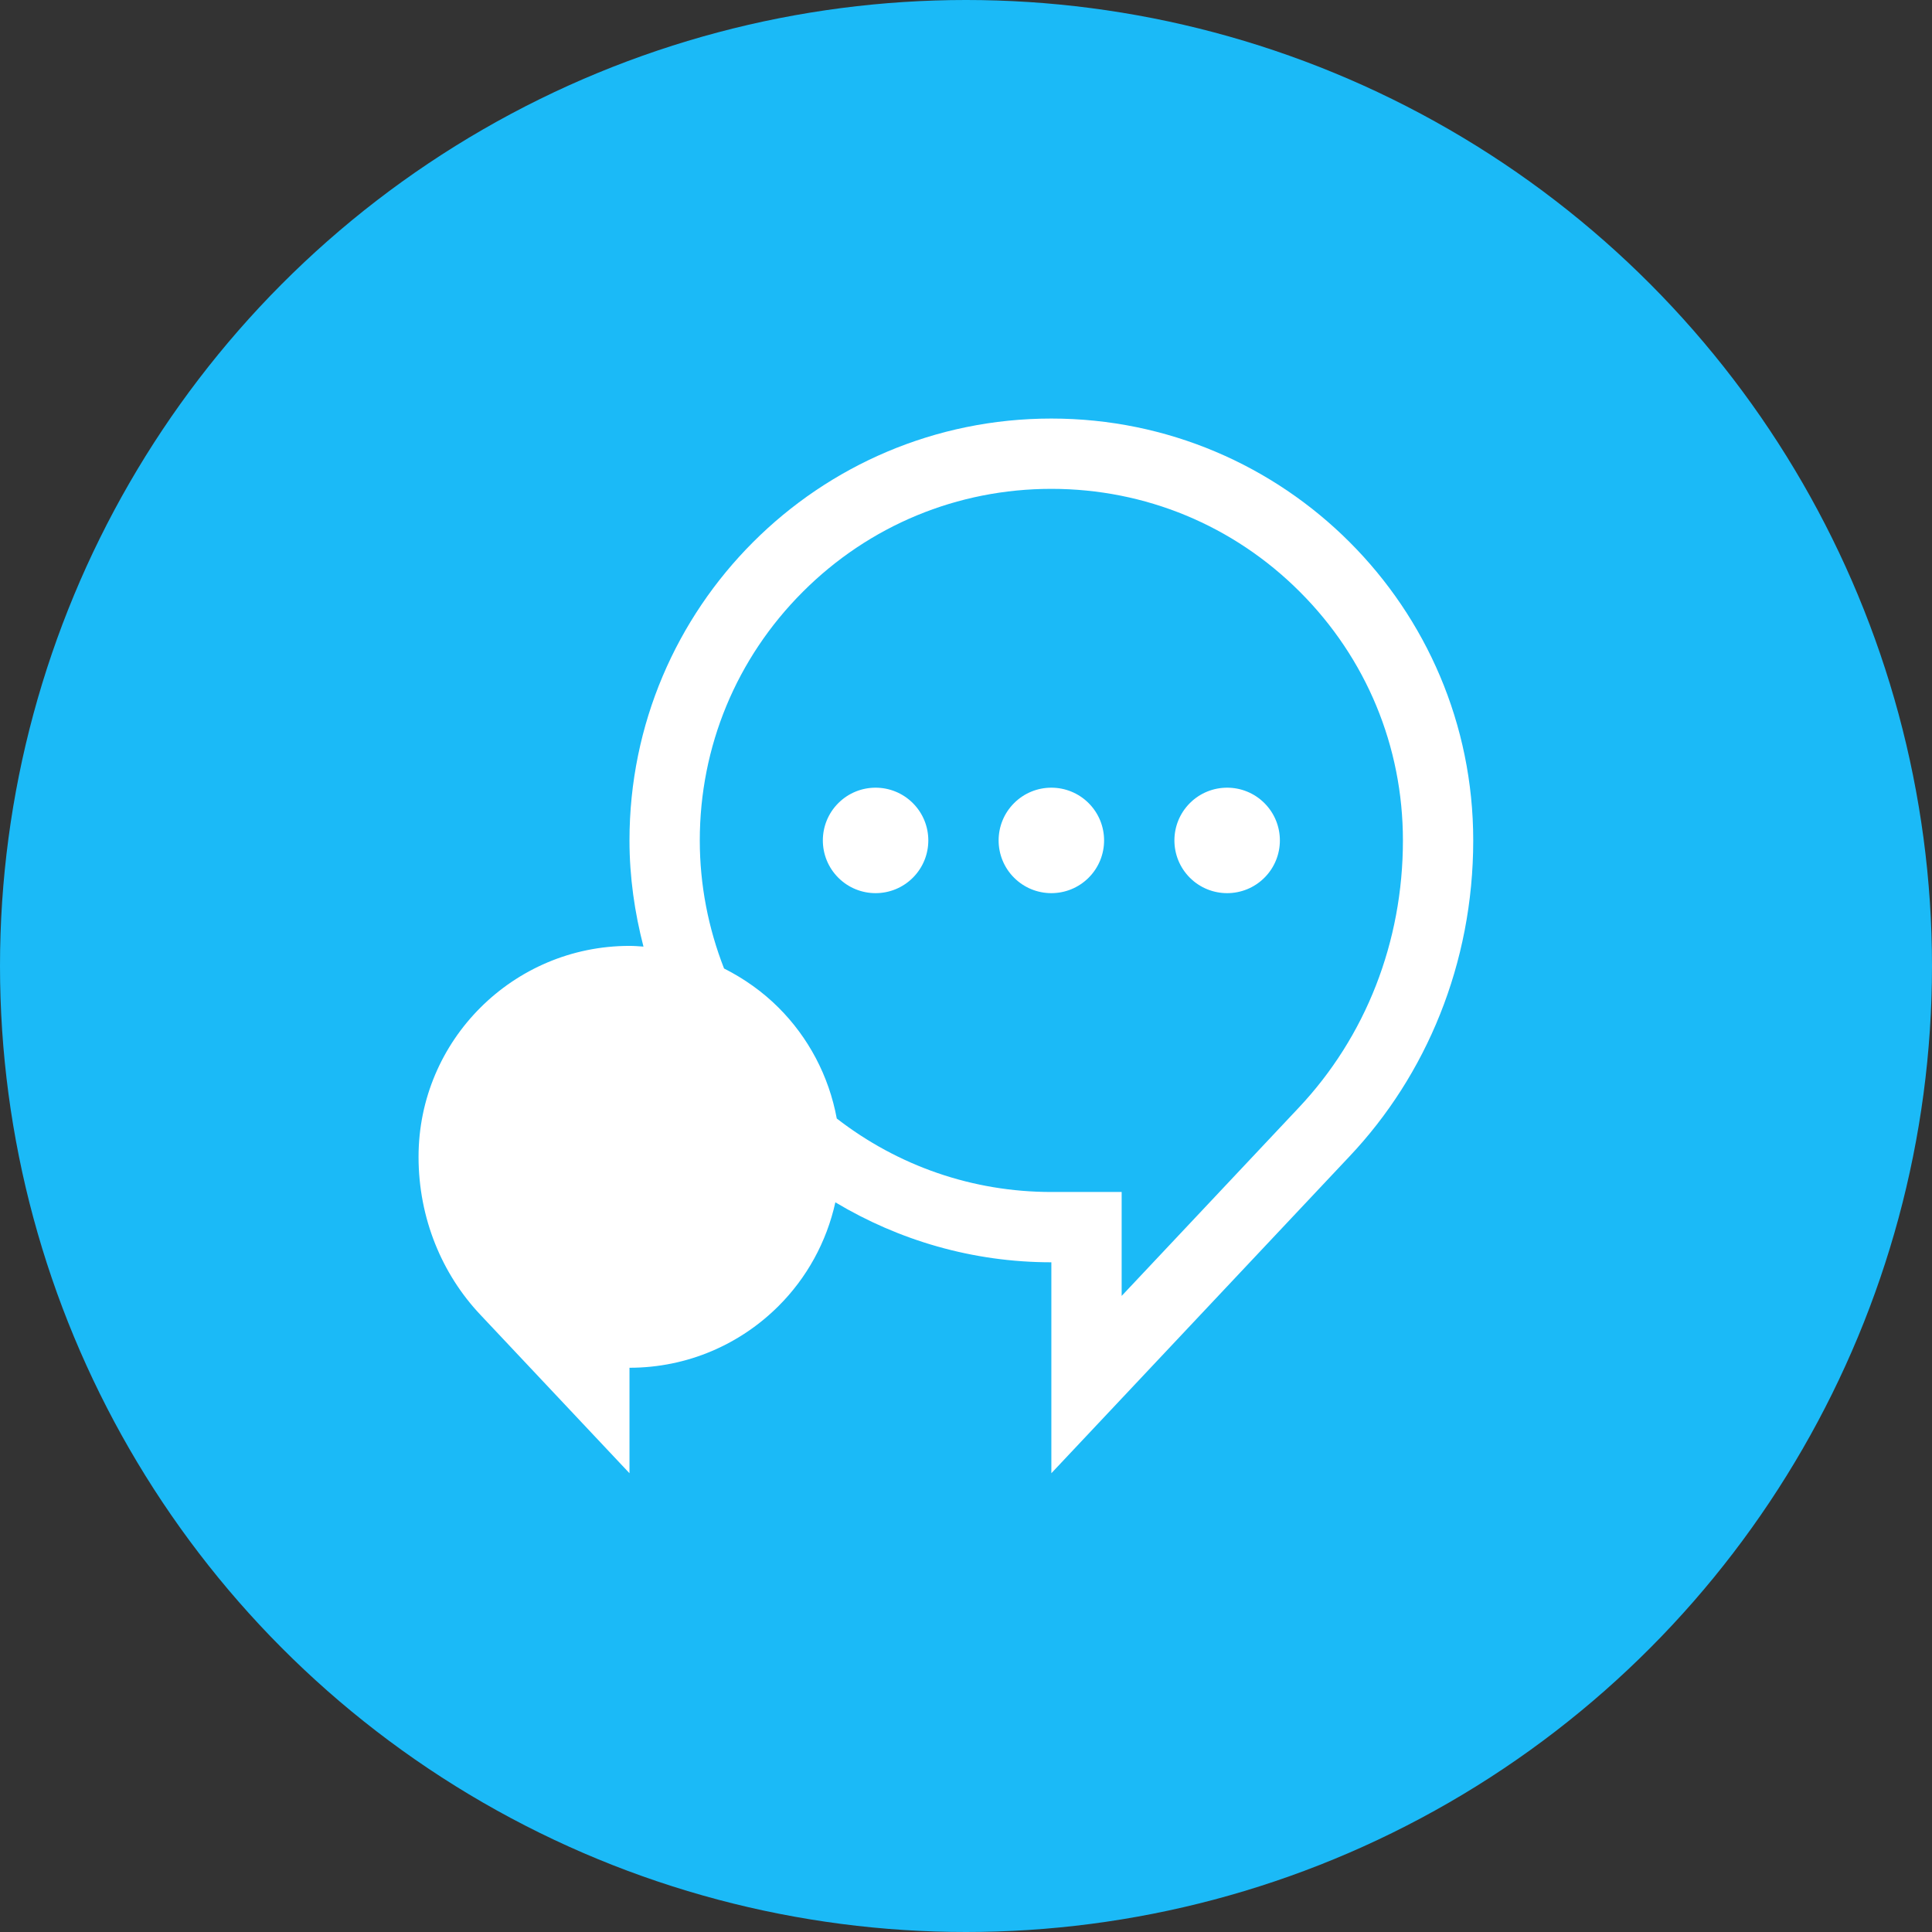 <?xml version="1.0" encoding="UTF-8"?>
<svg width="100px" height="100px" viewBox="0 0 100 100" version="1.1" xmlns="http://www.w3.org/2000/svg" xmlns:xlink="http://www.w3.org/1999/xlink">
    <rect x="0" y="0" width="100" height="100" fill="#333333" stroke="none"/>
    <!-- Generator: Sketch 42 (36781) - http://www.bohemiancoding.com/sketch -->
    <title>Collaboration</title>
    <desc>Created with Sketch.</desc>
    <defs></defs>
    <g id="Categories" stroke="none" stroke-width="1" fill="none" fill-rule="evenodd">
        <g id="Collaboration">
            <circle id="Background" fill="#1BBAF7" cx="50" cy="50" r="50"></circle>
            <g id="collaboration" transform="translate(21.664, 21.664)" fill="#FFFFFF">
                <path d="M48.192,6.396 C44.242,2.444 38.783,0 32.754,0 C26.724,0 21.265,2.444 17.316,6.396 C13.364,10.348 10.918,15.806 10.918,21.836 C10.918,23.738 11.187,25.574 11.642,27.332 C11.404,27.315 11.164,27.295 10.918,27.295 C7.905,27.295 5.175,28.518 3.199,30.494 C1.223,32.468 0,35.198 0,38.213 C0,41.405 1.223,44.296 3.199,46.387 L10.918,54.59 L10.918,49.131 C13.931,49.131 16.661,47.908 18.637,45.932 C20.084,44.487 21.117,42.635 21.574,40.568 C24.846,42.526 28.664,43.672 32.754,43.672 L32.754,54.59 L48.192,38.184 C52.145,34.001 54.59,28.22 54.59,21.836 C54.59,15.806 52.145,10.348 48.192,6.396 L48.192,6.396 Z M45.541,35.689 L36.393,45.412 L36.393,43.672 L36.393,40.033 L32.754,40.033 C28.678,40.033 24.819,38.686 21.647,36.23 C21.237,34.012 20.169,32.024 18.637,30.494 C17.816,29.673 16.859,28.993 15.813,28.465 C14.998,26.38 14.557,24.143 14.557,21.836 C14.557,16.976 16.452,12.407 19.889,8.969 C23.325,5.532 27.894,3.639 32.754,3.639 C37.614,3.639 42.184,5.532 45.619,8.971 C49.057,12.407 50.951,16.976 50.951,21.836 C50.951,27.079 49.031,31.995 45.541,35.689 L45.541,35.689 Z" id="Fill-1"></path>
                <path d="M34.684,19.906 C35.75,20.972 35.75,22.7 34.684,23.766 C33.618,24.832 31.89,24.832 30.824,23.766 C29.758,22.7 29.758,20.972 30.824,19.906 C31.89,18.84 33.618,18.84 34.684,19.906" id="Fill-3"></path>
                <path d="M43.783,19.906 C44.849,20.972 44.849,22.7 43.783,23.766 C42.717,24.832 40.988,24.832 39.922,23.766 C38.857,22.7 38.857,20.972 39.922,19.906 C40.988,18.84 42.717,18.84 43.783,19.906" id="Fill-4"></path>
                <path d="M25.586,19.906 C26.652,20.972 26.652,22.7 25.586,23.766 C24.52,24.832 22.792,24.832 21.726,23.766 C20.66,22.7 20.66,20.972 21.726,19.906 C22.792,18.84 24.52,18.84 25.586,19.906" id="Fill-5"></path>
            </g>
        </g>
    </g>
</svg>